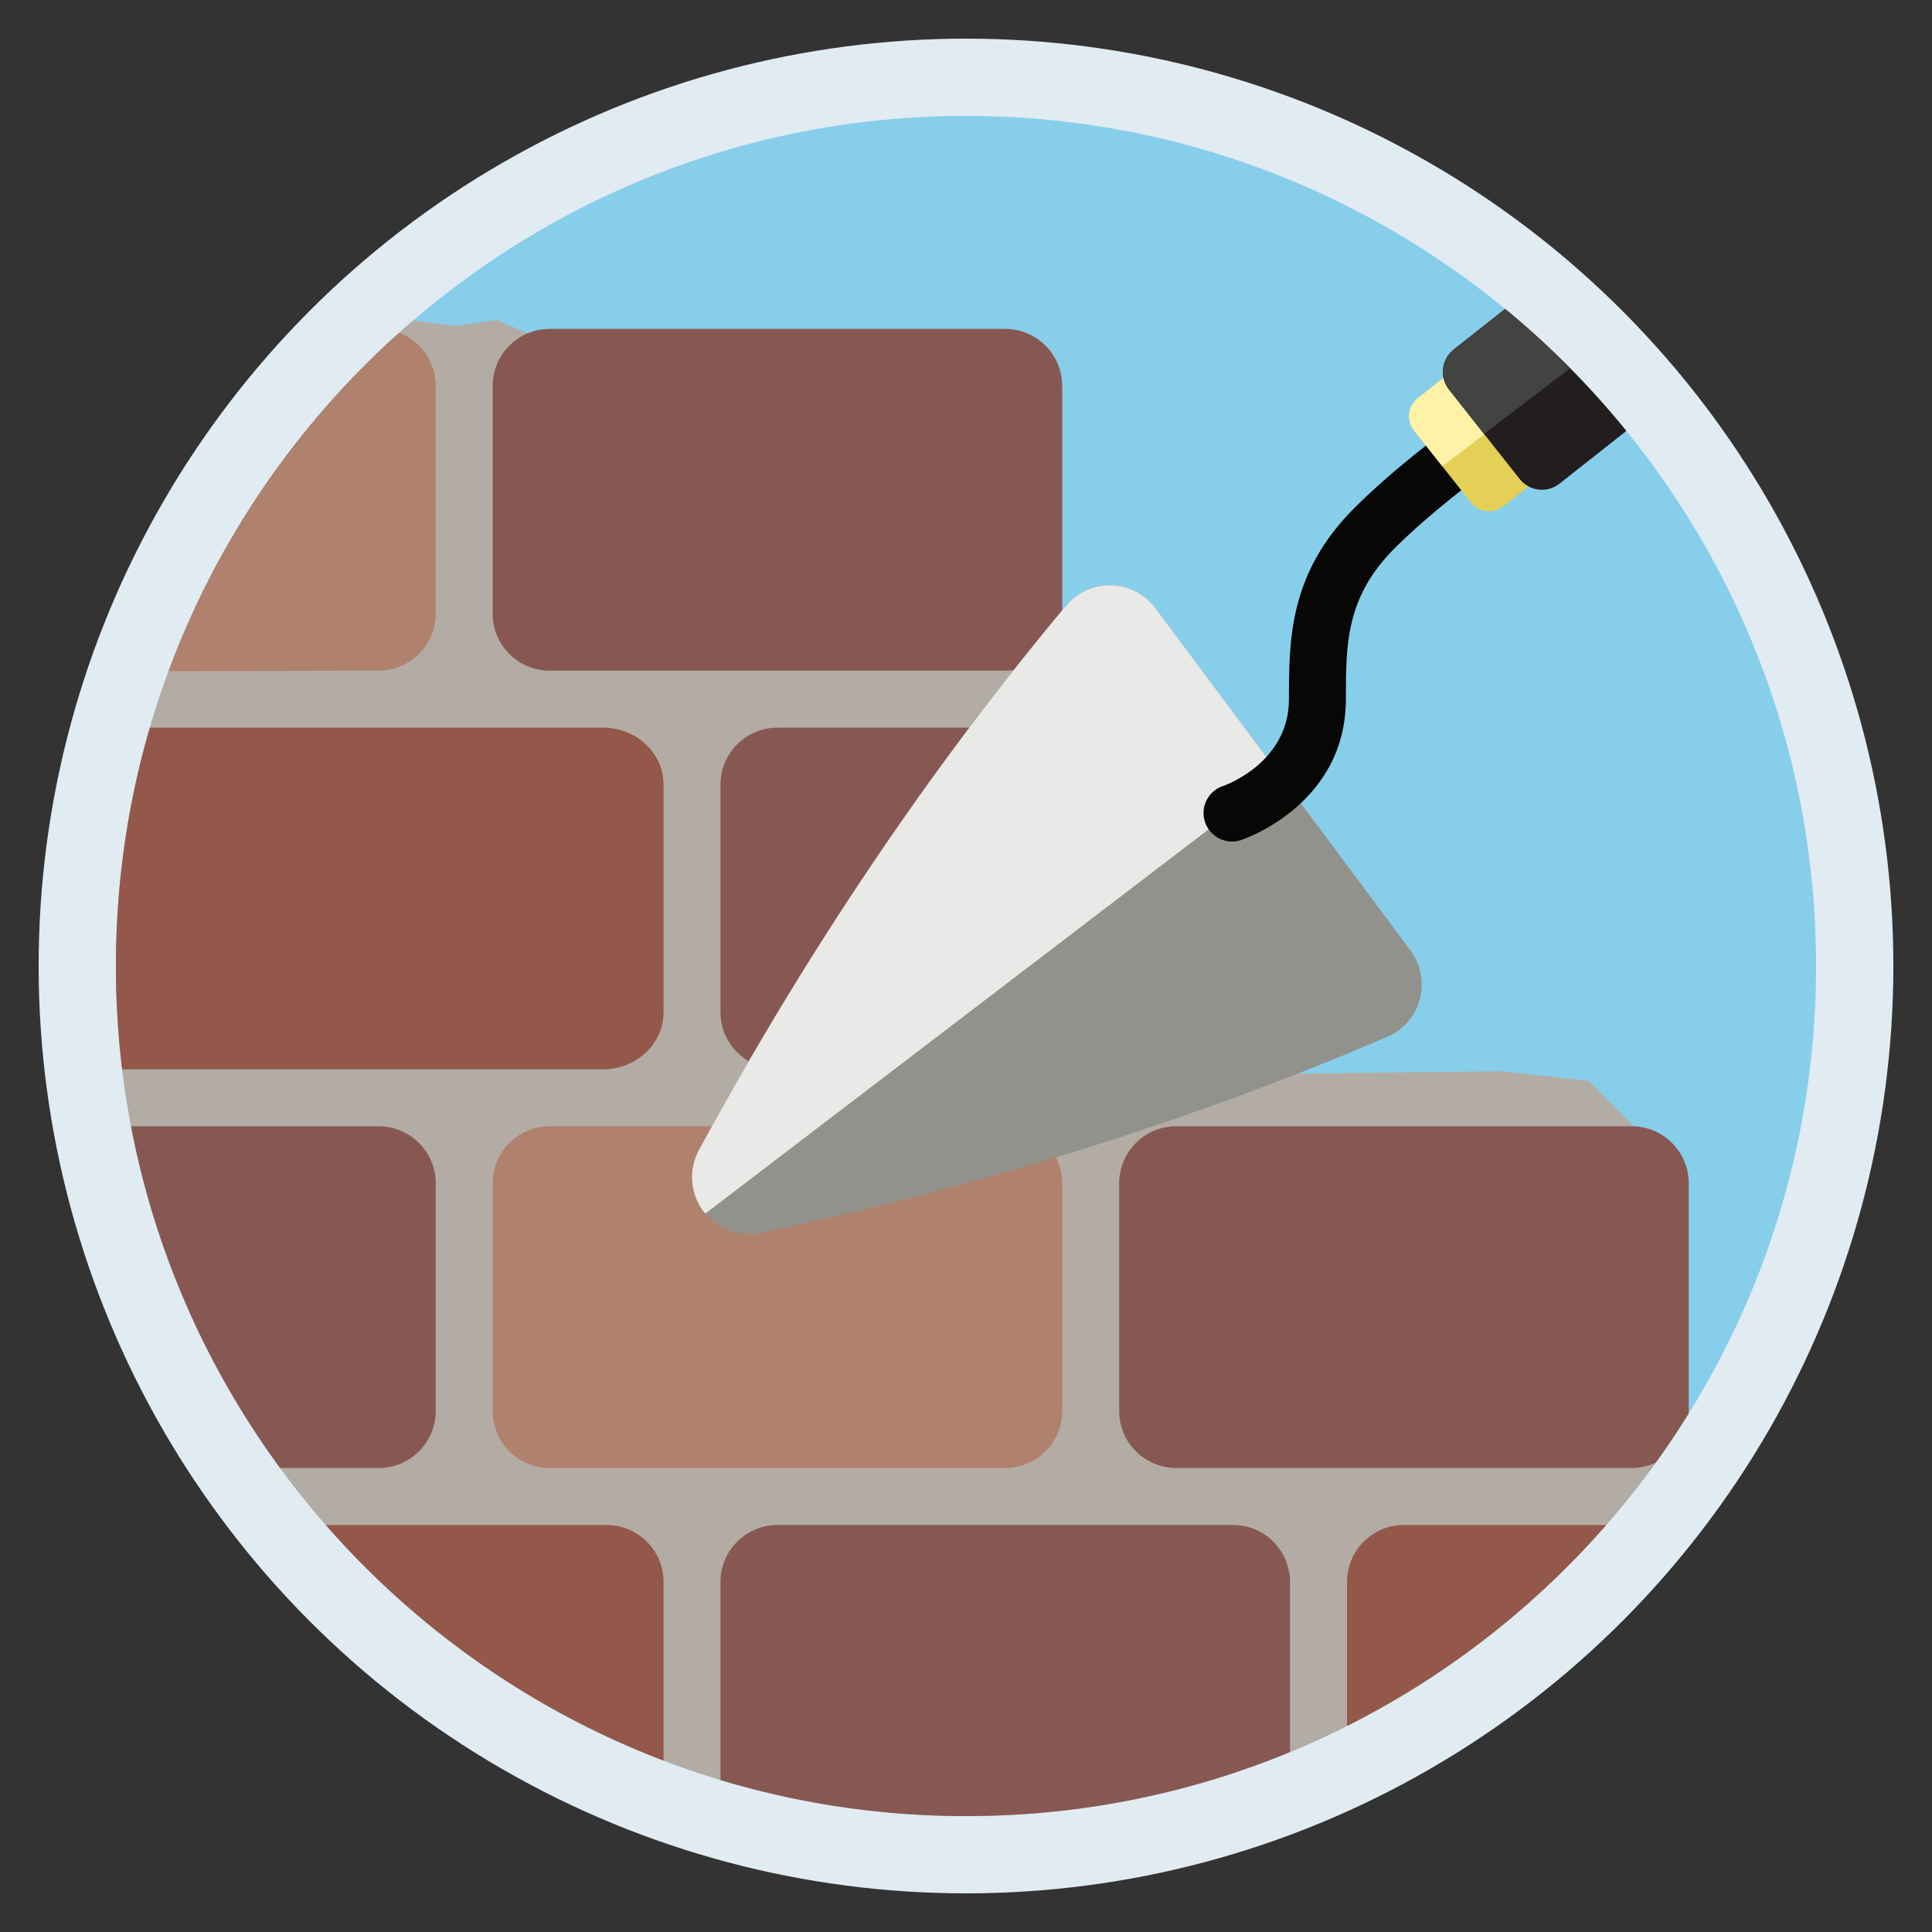 <?xml version="1.0" encoding="UTF-8" standalone="no"?><!DOCTYPE svg PUBLIC "-//W3C//DTD SVG 1.1//EN" "http://www.w3.org/Graphics/SVG/1.1/DTD/svg11.dtd"><svg width="100%" height="100%" viewBox="0 0 24 24" version="1.1" xmlns="http://www.w3.org/2000/svg" xmlns:xlink="http://www.w3.org/1999/xlink" xml:space="preserve" xmlns:serif="http://www.serif.com/" style="fill-rule:evenodd;clip-rule:evenodd;stroke-linejoin:round;stroke-miterlimit:2;"><rect x="0" y="0" width="24" height="24" fill="#333333" stroke="none"/><circle cx="12" cy="12" r="11.52" style="fill:#e1ebf2;"/><path id="Brick---Mortar" serif:id="Brick &amp; Mortar" d="M22.56,12c0,5.828 -4.732,10.56 -10.56,10.56c-5.828,0 -10.56,-4.732 -10.56,-10.56c0,-5.828 4.732,-10.56 10.56,-10.56c5.828,0 10.56,4.732 10.56,10.56Z" style="fill:#87ceeb;"/><clipPath id="_clip1"><path d="M22.56,12c0,5.828 -4.732,10.56 -10.56,10.56c-5.828,0 -10.56,-4.732 -10.56,-10.56c0,-5.828 4.732,-10.56 10.56,-10.56c5.828,0 10.56,4.732 10.56,10.56Z"/></clipPath><g clip-path="url(#_clip1)"><g id="Laying-bricks" serif:id="Laying bricks"><path d="M4.821,4.164l0.324,-0.183l0.51,0.069l0.516,-0.077l0.489,0.215l0.152,3.764l6.23,-0.059l1.852,5.457l3.763,-0.043l1.078,0.119l0.6,0.606l0.434,3.654l0.465,0.495l-1.368,1.869l-2.646,2.024c0,0 -3.444,1.063 -3.714,1.093c-0.269,0.03 -3.863,-0.03 -3.863,-0.03l-2.651,-0.883l-4.597,-3.474l-2.007,-4.763l0.105,-6.199l1.243,-2.037l3.085,-1.617Z" style="fill:#b3aca4;"/><path d="M1.168,22.481c0,0.391 0.317,0.708 0.707,0.708l5.66,0c0.391,0 0.708,-0.317 0.708,-0.708l0,-2.83c0,-0.39 -0.317,-0.707 -0.708,-0.707l-5.66,0c-0.39,0 -0.707,0.317 -0.707,0.707l0,2.83Z" style="fill:#935849;fill-rule:nonzero;"/><path d="M5.413,14.699l0,2.83c0,0.389 -0.319,0.707 -0.708,0.707l-3.537,0l-0.489,-4.245l4.026,0c0.389,0 0.708,0.318 0.708,0.708" style="fill:#875852;fill-rule:nonzero;"/><path d="M6.12,17.529c0,0.39 0.317,0.707 0.708,0.707l5.66,0c0.39,0 0.707,-0.317 0.707,-0.707l0,-2.83c0,-0.391 -0.317,-0.708 -0.707,-0.708l-5.66,0c-0.391,0 -0.708,0.317 -0.708,0.708l0,2.83Z" style="fill:#b0816d;fill-rule:nonzero;"/><path d="M5.413,4.794l0,2.83c0,0.389 -0.319,0.707 -0.708,0.707l-3.706,0.009l0.169,-4.254l3.537,0c0.389,0 0.708,0.318 0.708,0.708" style="fill:#b0816d;fill-rule:nonzero;"/><path d="M6.12,7.624c0,0.39 0.317,0.707 0.708,0.707l5.66,0c0.39,0 0.707,-0.317 0.707,-0.707l0,-2.83c0,-0.391 -0.317,-0.708 -0.707,-0.708l-5.66,0c-0.391,0 -0.708,0.317 -0.708,0.708l0,2.83Z" style="fill:#875852;fill-rule:nonzero;"/><path d="M13.903,17.529c0,0.39 0.317,0.707 0.707,0.707l5.66,0c0.391,0 0.708,-0.317 0.708,-0.707l0,-2.83c0,-0.391 -0.317,-0.708 -0.708,-0.708l-5.66,0c-0.39,0 -0.707,0.317 -0.707,0.708l0,2.83Z" style="fill:#875852;fill-rule:nonzero;"/><path d="M8.95,22.481c0,0.391 0.317,0.708 0.708,0.708l5.66,0c0.39,0 0.707,-0.317 0.707,-0.708l0,-2.83c0,-0.39 -0.317,-0.707 -0.707,-0.707l-5.66,0c-0.391,0 -0.708,0.317 -0.708,0.707l0,2.83Z" style="fill:#875852;fill-rule:nonzero;"/><path d="M0.712,12.576c0,0.391 0.337,0.708 0.753,0.708l6.025,0c0.415,0 0.753,-0.317 0.753,-0.708l0,-2.83c0,-0.39 -0.338,-0.707 -0.753,-0.707l-6.025,0c-0.416,0 -0.753,0.317 -0.753,0.707l0,2.83Z" style="fill:#935849;fill-rule:nonzero;"/><path d="M16.733,22.481c0,0.391 0.317,0.708 0.707,0.708l5.66,0c0.391,0 0.708,-0.317 0.708,-0.708l0,-2.83c0,-0.39 -0.317,-0.707 -0.708,-0.707l-5.66,0c-0.39,0 -0.707,0.317 -0.707,0.707l0,2.83Z" style="fill:#935849;fill-rule:nonzero;"/><path d="M9.303,13.185c0.851,-1.466 1.763,-2.849 2.74,-4.146l-2.385,0c-0.391,0 -0.708,0.317 -0.708,0.707l0,2.83c0,0.261 0.143,0.486 0.353,0.609" style="fill:#875852;fill-rule:nonzero;"/><path d="M8.683,14.285c-0.132,0.243 -0.111,0.54 0.054,0.761c0.164,0.221 0.443,0.327 0.713,0.27c2.764,-0.584 5.358,-1.395 7.783,-2.436c0.199,-0.085 0.348,-0.257 0.404,-0.466c0.056,-0.209 0.014,-0.433 -0.115,-0.607l-3.169,-4.252c-0.129,-0.174 -0.331,-0.279 -0.548,-0.285c-0.217,-0.006 -0.424,0.088 -0.563,0.255c-1.69,2.025 -3.21,4.278 -4.559,6.76" style="fill:#91928c;fill-rule:nonzero;"/><path d="M14.353,7.555c-0.129,-0.174 -0.331,-0.279 -0.548,-0.285c-0.217,-0.005 -0.424,0.088 -0.563,0.255c-1.69,2.025 -3.21,4.279 -4.559,6.76c-0.132,0.243 -0.111,0.54 0.053,0.761c0.009,0.011 0.02,0.018 0.028,0.028l7.134,-5.446l-1.545,-2.073Z" style="fill:#e9e9e7;fill-rule:nonzero;"/><path d="M18.237,5.14c-0.383,0.277 -0.963,0.721 -1.414,1.172c-0.811,0.811 -0.811,1.641 -0.811,2.373c0,0.787 -0.788,1.069 -0.819,1.079c-0.186,0.062 -0.286,0.262 -0.224,0.448c0.062,0.186 0.263,0.285 0.447,0.224c0.054,-0.018 1.303,-0.45 1.303,-1.751c0,-0.681 0,-1.268 0.604,-1.873c0.424,-0.423 0.99,-0.854 1.353,-1.116l-0.439,-0.556Z" style="fill:#070705;fill-rule:nonzero;"/><path d="M18.673,6.291c-0.123,0.097 -0.303,0.076 -0.4,-0.048l-0.708,-0.896c-0.098,-0.124 -0.076,-0.303 0.047,-0.401l3.361,-2.652c0.248,-0.196 0.607,-0.153 0.802,0.094l0.354,0.449c0.195,0.247 0.153,0.606 -0.095,0.801l-3.361,2.653Z" style="fill:#e4d056;fill-rule:nonzero;"/><path d="M21.775,2.388c-0.195,-0.247 -0.554,-0.29 -0.802,-0.094l-3.361,2.652c-0.123,0.098 -0.145,0.277 -0.047,0.401l0.352,0.446l4.084,-3.119l-0.226,-0.286Z" style="fill:#fff2a6;fill-rule:nonzero;"/><path d="M19.373,6.008c-0.153,0.121 -0.375,0.095 -0.496,-0.059l-0.877,-1.11c-0.121,-0.154 -0.095,-0.376 0.058,-0.497l4.166,-3.287c0.306,-0.243 0.751,-0.19 0.993,0.117l0.439,0.555c0.242,0.307 0.189,0.752 -0.117,0.994l-4.166,3.287Z" style="fill:#221e1d;fill-rule:nonzero;"/><path d="M23.217,1.172c-0.242,-0.307 -0.687,-0.359 -0.994,-0.117l-4.165,3.287c-0.153,0.121 -0.179,0.343 -0.058,0.497l0.435,0.552l5.062,-3.865l-0.28,-0.354Z" style="fill:#434341;fill-rule:nonzero;"/></g></g></svg>
